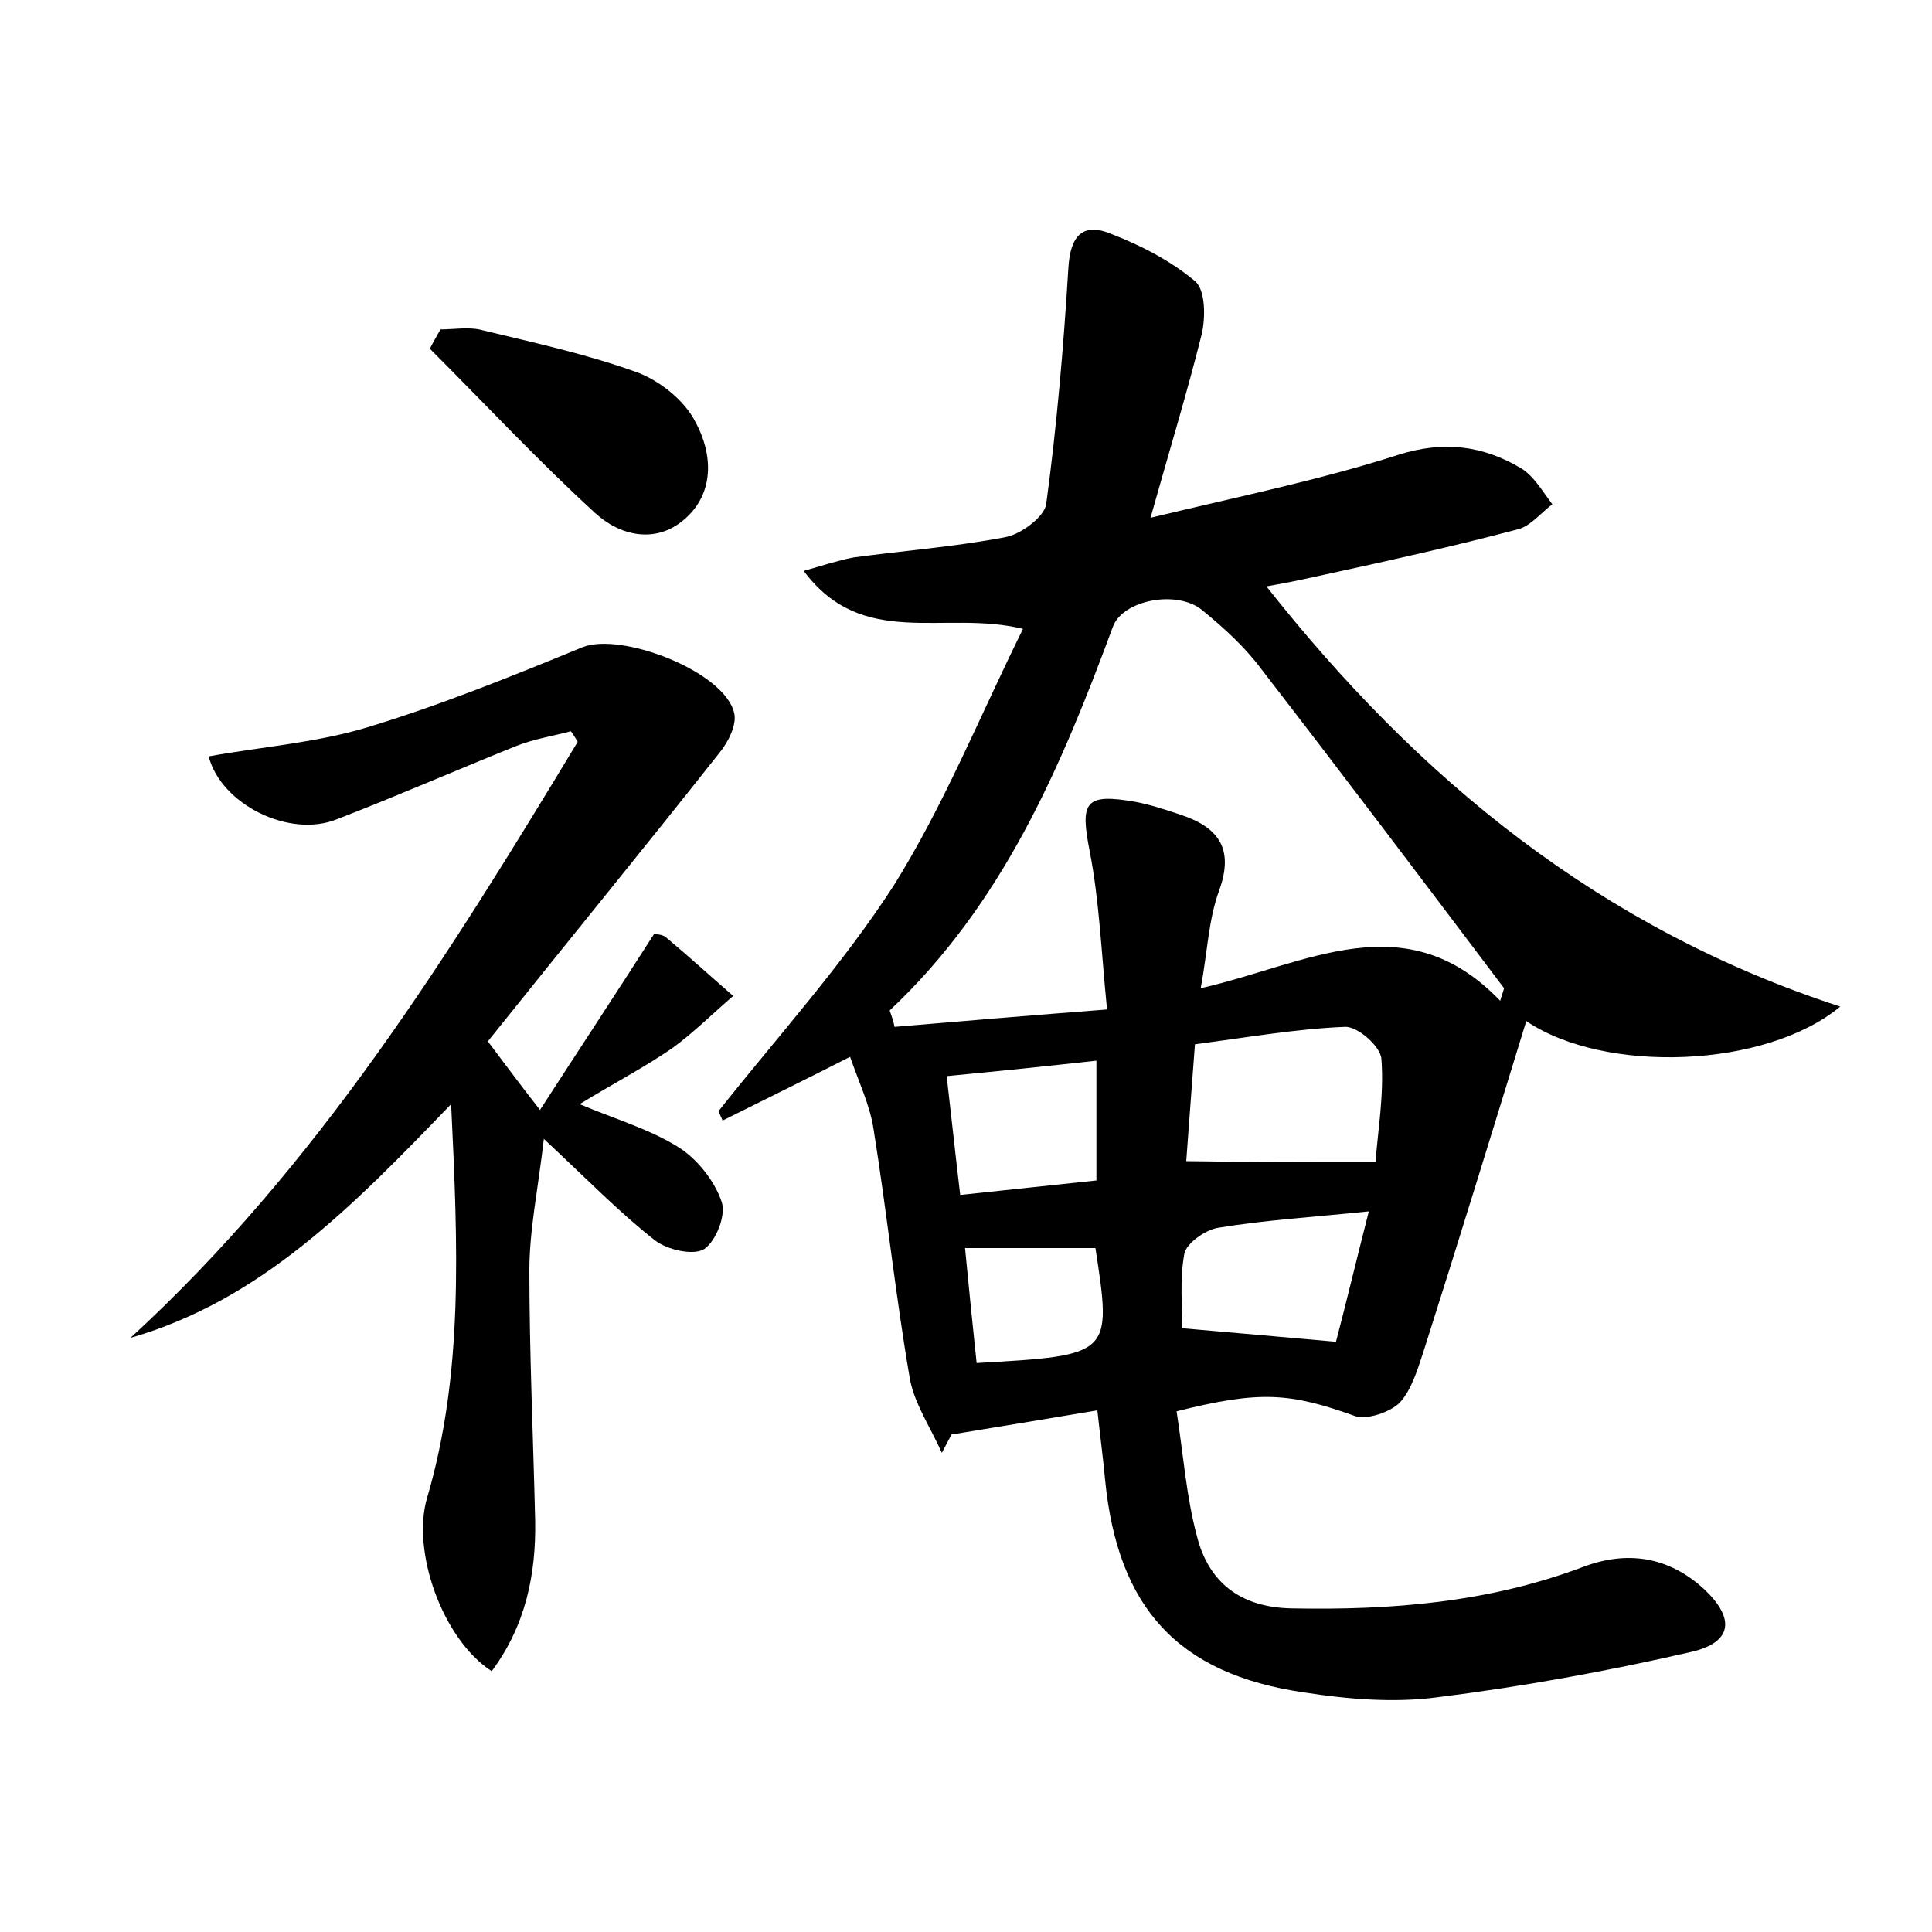 <?xml version="1.0" encoding="utf-8"?>
<!-- Generator: Adobe Illustrator 22.0.0, SVG Export Plug-In . SVG Version: 6.00 Build 0)  -->
<svg version="1.1" id="图层_1" xmlns="http://www.w3.org/2000/svg" xmlns:xlink="http://www.w3.org/1999/xlink" x="0px" y="0px"
	 viewBox="0 0 200 200" style="enable-background:new 0 0 200 200;" xml:space="preserve">
<style type="text/css">
	.st0{fill:#FFFFFF;}
</style>
<g>
	
	<path d="M121.8,146.1c0.7,4.5,1,8.8,2.1,12.9c1.2,4.8,4.5,7.4,9.8,7.5c10.3,0.2,20.4-0.6,30.2-4.3c4.5-1.7,8.8-1.1,12.5,2.3
		c3.2,3,3,5.5-1.3,6.5c-8.7,2-17.5,3.6-26.3,4.7c-4.5,0.6-9.3,0.2-13.8-0.5c-13.1-1.9-19.3-8.8-20.6-22c-0.2-2.2-0.5-4.4-0.8-7.2
		c-5.4,0.9-10.2,1.7-15.1,2.5c-0.3,0.6-0.7,1.3-1,1.9c-1.1-2.5-2.8-5-3.3-7.6c-1.5-8.7-2.4-17.4-3.8-26.1c-0.4-2.4-1.5-4.7-2.4-7.3
		c-4.7,2.4-9,4.5-13.2,6.6c-0.1-0.3-0.3-0.6-0.4-1c6.1-7.7,12.8-15.1,18.1-23.3c5.2-8.3,8.9-17.5,13.4-26.6c-8.2-2-16.6,2.2-22.7-6
		c2.1-0.6,3.6-1.1,5.2-1.4c5.2-0.7,10.5-1.1,15.7-2.1c1.6-0.3,4-2.1,4.2-3.4c1.1-8.1,1.8-16.3,2.3-24.5c0.2-3.3,1.5-4.7,4.4-3.5
		c3.1,1.2,6.2,2.8,8.7,4.9c1.1,0.9,1.1,3.8,0.7,5.5c-1.5,6-3.3,11.9-5.3,19c9.1-2.2,17.5-3.9,25.6-6.5c4.7-1.5,8.8-1,12.8,1.4
		c1.3,0.8,2.2,2.4,3.2,3.7c-1.2,0.9-2.3,2.3-3.6,2.6c-6.8,1.8-13.6,3.3-20.5,4.8c-1.8,0.4-3.7,0.8-5.5,1.1
		c15.7,19.9,34.5,35.4,59.4,43.5c-7.7,6.4-24.4,7-32.5,1.5c-3.6,11.7-7.1,23.1-10.7,34.4c-0.6,1.8-1.2,3.8-2.4,5.1
		c-1,1-3.4,1.8-4.6,1.4C133.6,144.2,130.5,143.9,121.8,146.1z M155.3,103.6c0.1-0.4,0.3-0.9,0.4-1.3c-8.3-11-16.6-22-25.1-33
		c-1.7-2.3-3.9-4.3-6.1-6.1c-2.6-2.2-8.3-1.1-9.3,1.7c-5.4,14.6-11.4,28.7-23.1,39.7c0.2,0.6,0.4,1.1,0.5,1.7
		c7.1-0.6,14.2-1.2,22-1.8c-0.6-6-0.8-11.3-1.8-16.4c-1-5.1-0.5-6,4.7-5.1c1.6,0.3,3.1,0.8,4.6,1.3c4,1.3,5.7,3.5,4.1,7.9
		c-1.1,3-1.2,6.3-1.9,10.1C135.3,99.8,145.5,93.4,155.3,103.6z M142.4,120.3c0.2-3.1,0.9-6.9,0.6-10.7c-0.1-1.3-2.5-3.4-3.8-3.3
		c-5,0.2-10.1,1.1-15.5,1.8c-0.3,4.1-0.6,7.9-0.9,12.1C129.4,120.3,135.5,120.3,142.4,120.3z M141.7,125.4
		c-5.8,0.6-10.8,0.9-15.6,1.7c-1.3,0.2-3.3,1.6-3.5,2.7c-0.5,2.7-0.2,5.6-0.2,7.7c5.6,0.5,10.4,0.9,15.9,1.4
		C139.3,135.1,140.4,130.5,141.7,125.4z M113.5,122.2c0-4.4,0-8.3,0-12.4c-5.4,0.6-10.3,1.1-15.5,1.6c0.5,4.3,0.9,8.1,1.4,12.3
		C104.2,123.2,108.7,122.7,113.5,122.2z M113.4,129.2c-4.5,0-8.8,0-13.5,0c0.4,4.2,0.8,8.1,1.2,11.9
		C115.1,140.3,115.1,140.3,113.4,129.2z"/>
	<path d="M21.6,78.3c5.5-1,11.1-1.4,16.4-3c7.6-2.3,15-5.3,22.3-8.3c4-1.6,14.7,2.5,15.7,6.8c0.3,1.2-0.6,3-1.5,4.1
		c-7.9,10-16,19.9-24,29.9c1.9,2.5,3.2,4.3,5.4,7.1c4.2-6.5,7.9-12.1,11.8-18.2c0.1,0,0.8,0,1.2,0.3c2.4,2,4.7,4.1,7,6.1
		c-2.1,1.8-4.1,3.8-6.3,5.4c-2.9,2-6,3.6-9.6,5.8c3.8,1.6,7.3,2.6,10.3,4.5c1.9,1.2,3.7,3.5,4.4,5.6c0.5,1.4-0.6,4.1-1.8,4.9
		c-1.1,0.7-3.8,0.1-5.1-0.9c-3.7-2.9-7.1-6.4-11.5-10.5c-0.6,5.2-1.5,9.4-1.5,13.6c0,8.6,0.4,17.3,0.6,25.9c0.1,5.6-1,10.9-4.5,15.6
		c-5.1-3.3-8.3-12.4-6.7-17.9c3.8-12.9,3.2-26.1,2.5-40.8c-10.3,10.7-19.7,20.3-33.2,24.2c19.4-17.8,33-39.7,46.3-61.7
		c-0.2-0.4-0.5-0.8-0.7-1.1c-1.9,0.5-3.8,0.8-5.6,1.5c-6.2,2.5-12.4,5.2-18.6,7.6C30,86.8,22.9,83.3,21.6,78.3z"/>
	<path d="M45.6,34.1c1.5,0,3-0.3,4.4,0.1c5.4,1.3,10.9,2.5,16.1,4.4c2.3,0.9,4.8,2.9,5.9,5.1c1.8,3.3,2,7.4-1.2,10.1
		c-2.9,2.5-6.6,1.7-9.2-0.7c-5.9-5.4-11.4-11.3-17.1-17C44.8,35.5,45.2,34.8,45.6,34.1z"/>
	
	
	
	
	
</g>
</svg>
